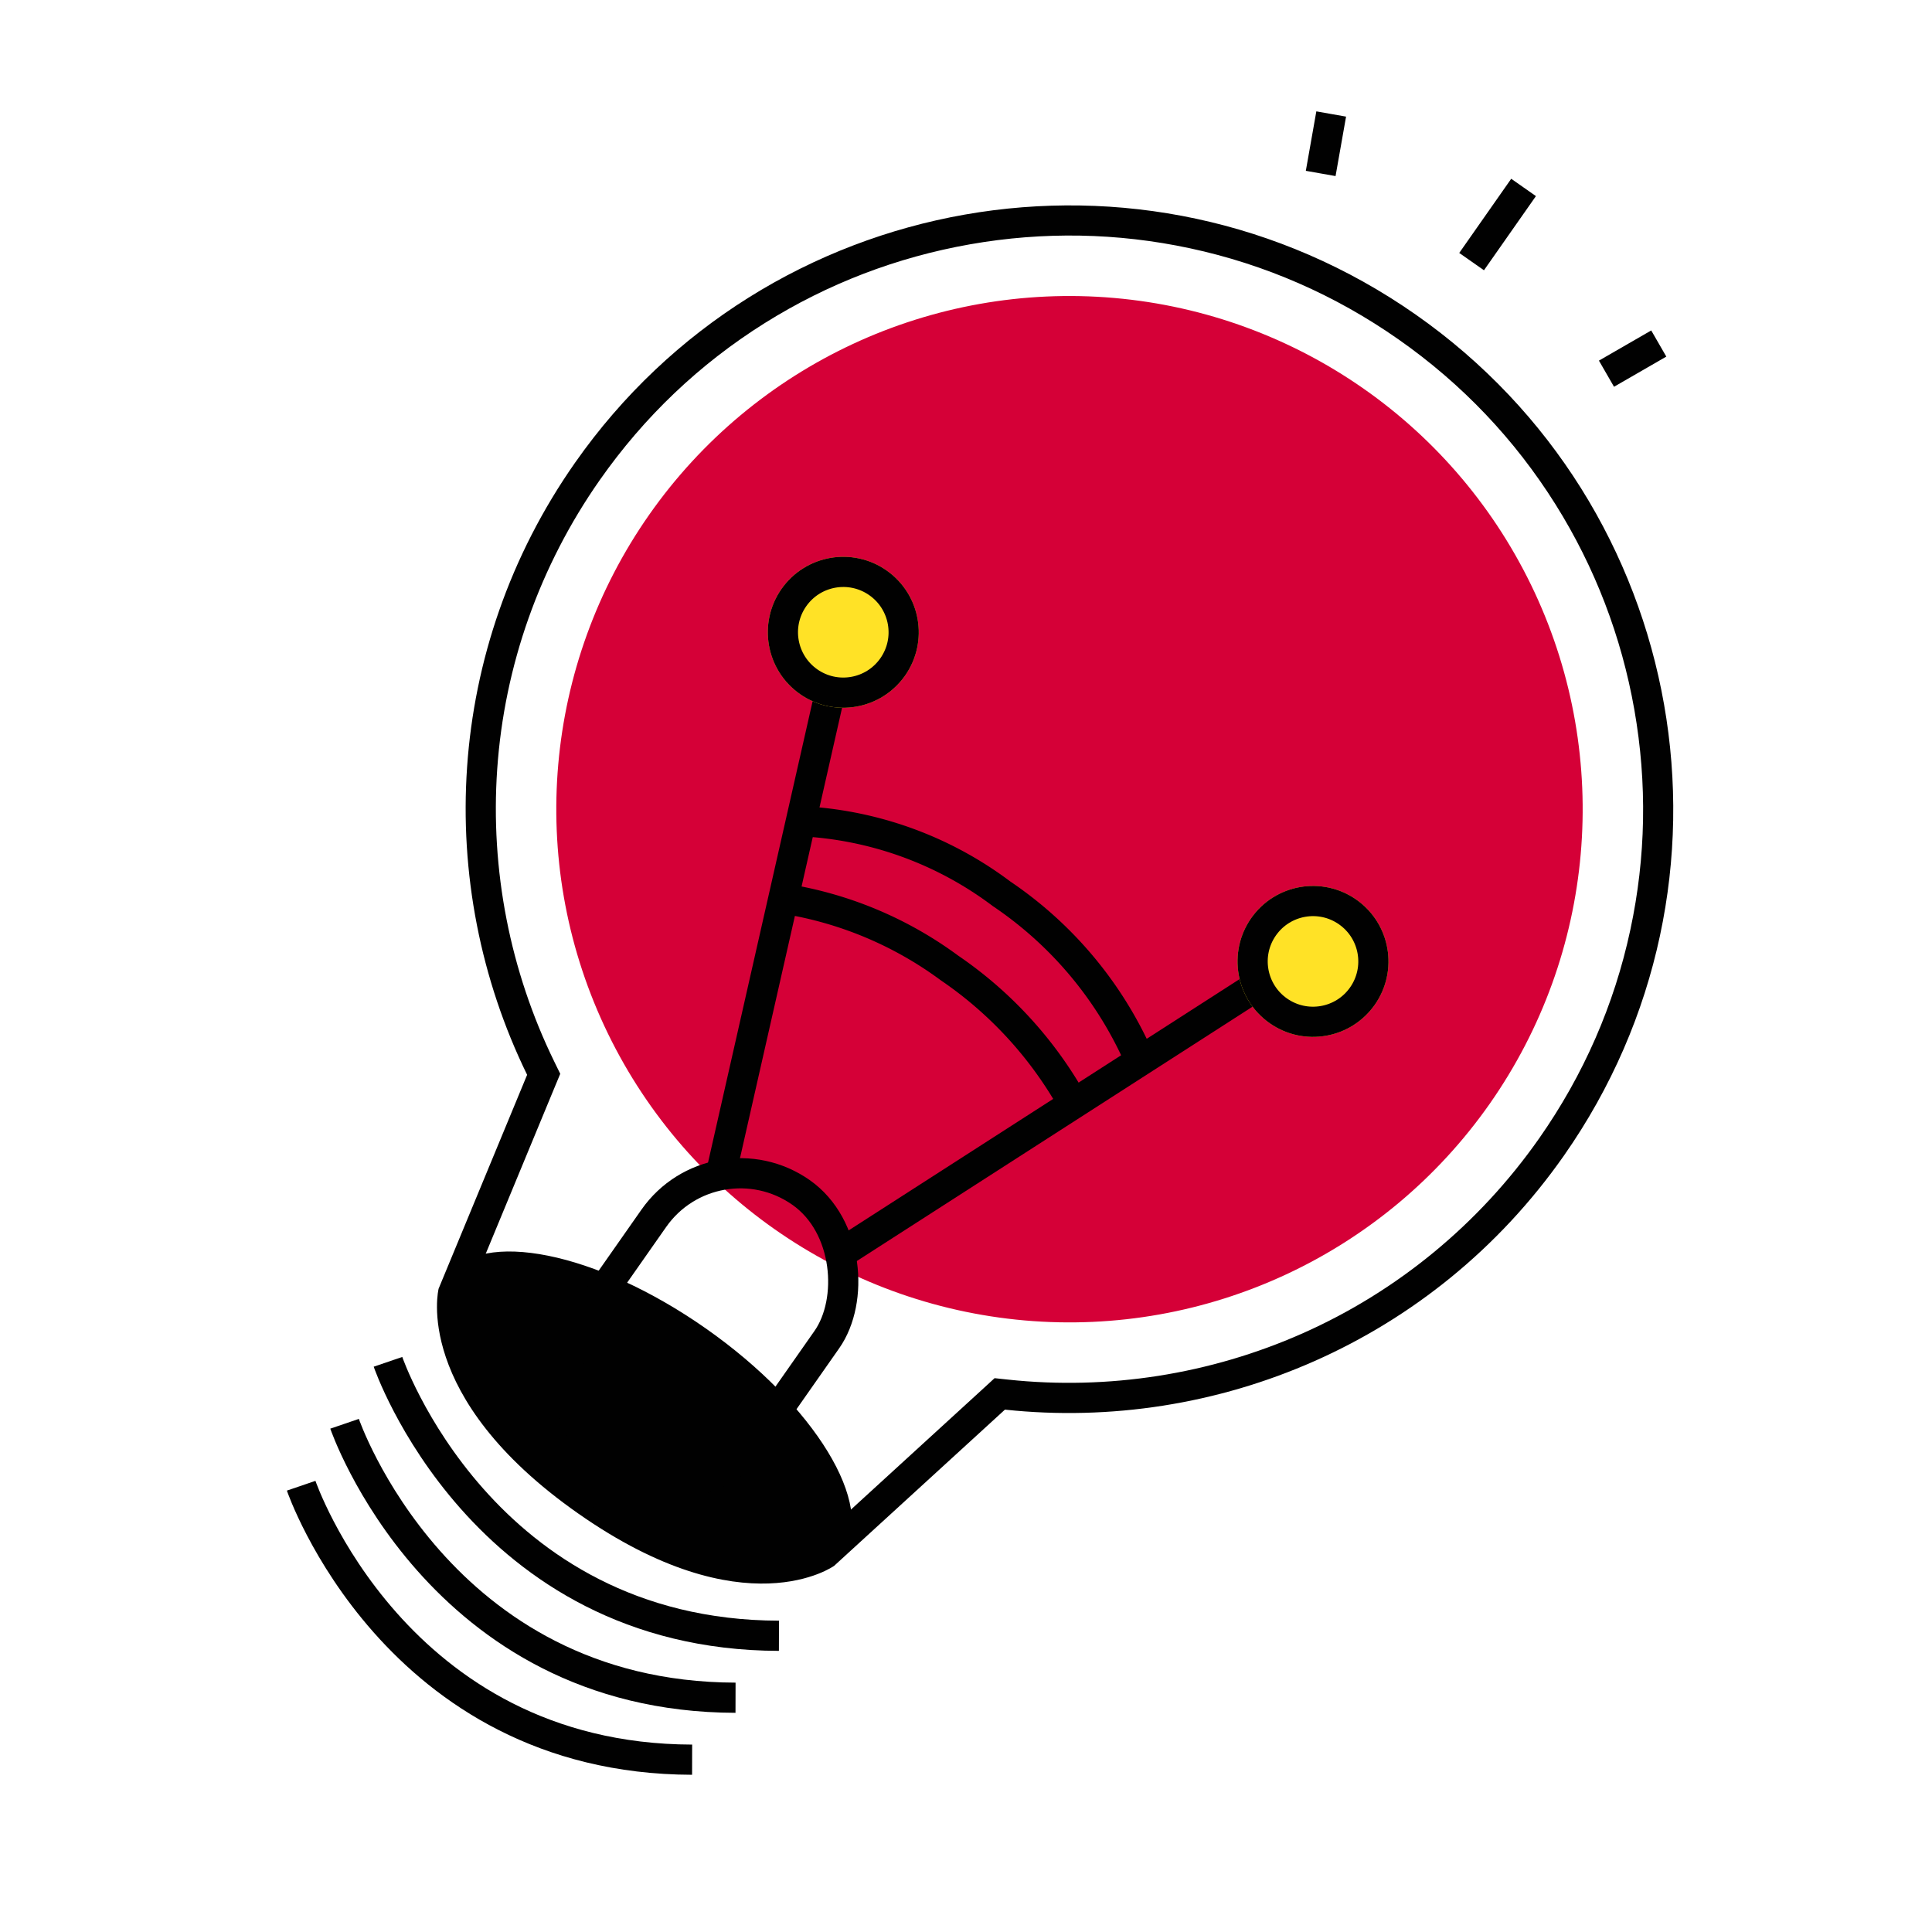 <svg xmlns="http://www.w3.org/2000/svg" width="64" height="64" viewBox="0 0 64 64">
    <defs>
        <linearGradient id="linear-gradient" x1=".5" x2=".485" y2=".895" gradientUnits="objectBoundingBox">
            <stop offset="0" stop-color="#d50037"/>
            <stop offset="1" stop-color="#d50037"/>
        </linearGradient>
        <clipPath id="clip-path">
            <path id="사각형_854" d="M0 0H64V64H0z" class="cls-1" transform="translate(76 609.459)"/>
        </clipPath>
        <style>
            .cls-1,.cls-8{fill:#fff}.cls-11,.cls-5{fill:none}.cls-5,.cls-7,.cls-8{stroke:#010101}.cls-7{fill:#ffe226}.cls-9{stroke:none}
        </style>
    </defs>
    <g id="ico_c_d" transform="translate(-76 -609.459)">
        <path id="사각형_844" d="M0 0H64V64H0z" class="cls-1" transform="translate(76 609.459)"/>
        <g id="마스크_그룹_4" clip-path="url(#clip-path)">
            <g id="그룹_478" transform="rotate(35.02 105.267 640.295)">
                <g id="합치기_45" fill="#fff">
                    <path d="M-5492.94 1857.405c-3.296 0-5.19-.858-6.198-1.578-.96-.686-1.318-1.379-1.384-1.523l-1.653-7.438-.05-.22-.197-.109c-3-1.659-5.522-4.09-7.293-7.028-1.822-3.024-2.785-6.5-2.785-10.05 0-2.633.515-5.186 1.532-7.59.982-2.322 2.388-4.407 4.179-6.198 1.791-1.791 3.876-3.197 6.199-4.18 2.403-1.016 4.957-1.532 7.59-1.532 2.632 0 5.186.516 7.59 1.532 2.322.983 4.407 2.389 6.198 4.18 1.791 1.79 3.197 3.876 4.179 6.198 1.016 2.404 1.532 4.957 1.532 7.59 0 3.55-.963 7.026-2.785 10.05-1.77 2.94-4.293 5.37-7.293 7.028l-.197.11-.05.22-1.655 7.446c-.05.121-.377.824-1.328 1.52-.98.717-2.84 1.572-6.13 1.572z" class="cls-9" transform="translate(5601 -1196)"/>
                    <path fill="#010101" d="M-5492.94 1856.905c3.099 0 4.846-.776 5.767-1.426.83-.587 1.14-1.163 1.215-1.323l1.645-7.398.097-.44.395-.218c2.924-1.617 5.381-3.985 7.107-6.849 1.775-2.946 2.713-6.332 2.713-9.792 0-2.565-.502-5.053-1.493-7.395-.956-2.262-2.326-4.294-4.071-6.04-1.746-1.745-3.778-3.115-6.04-4.072-2.342-.99-4.83-1.493-7.395-1.493-2.566 0-5.054.502-7.396 1.493-2.262.957-4.294 2.327-6.04 4.072-1.745 1.746-3.115 3.778-4.072 6.04-.99 2.342-1.492 4.83-1.492 7.395 0 3.46.938 6.846 2.713 9.792 1.725 2.864 4.183 5.232 7.107 6.849l.395.218.097.44 1.641 7.382c.09.175.427.746 1.268 1.328.948.656 2.73 1.437 5.84 1.437m0 1c-6.747 0-8.061-3.446-8.061-3.446l-1.664-7.484c-6.163-3.408-10.336-9.974-10.336-17.516 0-11.045 8.954-20 20-20s19.999 8.955 19.999 20c0 7.542-4.173 14.108-10.336 17.516l-1.664 7.484s-1.194 3.446-7.939 3.446z" transform="translate(5601 -1196)"/>
                </g>
                <circle id="타원_182" cx="17" cy="17" r="17" fill="url(#linear-gradient)" transform="translate(91 616.459)"/>
                <path id="패스_2902" d="M100.017 661.406s7.724 5.639 15.814 0" class="cls-5"/>
                <path id="패스_2903" d="M100.017 661.406s7.724 5.639 15.814 0" class="cls-5" transform="translate(0 2.506)"/>
                <path id="패스_2904" d="M100.017 661.406s7.724 5.639 15.814 0" class="cls-5" transform="translate(0 5.012)"/>
                <ellipse id="타원_179" cx="8" cy="3.5" fill="#010101" rx="8" ry="3.5" transform="translate(100 654.459)"/>
                <g id="사각형_848" class="cls-5" transform="translate(104 648.459)">
                    <rect width="8" height="12" class="cls-9" rx="4"/>
                    <rect width="7" height="11" x=".5" y=".5" class="cls-11" rx="3.5"/>
                </g>
                <path id="패스_2906" d="M5623.248-1161.623l7.171-17.53" class="cls-5" transform="translate(-5513 1811.459)"/>
                <path id="패스_2907" d="M5630.42-1161.623l-7.171-17.53" class="cls-5" transform="translate(-5525.001 1811.459)"/>
                <path id="패스_2908" d="M-1032.114 550.926a12.023 12.023 0 0 1 6.879-1.881 12.8 12.8 0 0 1 6.944 1.9" class="cls-5" transform="translate(1133 88)"/>
                <g id="타원_183" class="cls-7" transform="translate(96 630.459)">
                    <circle cx="2.5" cy="2.5" r="2.5" class="cls-9"/>
                    <circle cx="2.5" cy="2.5" r="2" class="cls-11"/>
                </g>
                <g id="타원_184" class="cls-7" transform="translate(115 630.459)">
                    <circle cx="2.5" cy="2.5" r="2.5" class="cls-9"/>
                    <circle cx="2.5" cy="2.5" r="2" class="cls-11"/>
                </g>
                <path id="패스_2909" d="M-1031.111 550.347a12.507 12.507 0 0 1 5.877-1.3 13.192 13.192 0 0 1 6.258 1.487" class="cls-5" transform="translate(1133 91)"/>
                <g id="사각형_851" class="cls-8" transform="translate(107.999 607.459)">
                    <path d="M0 0H1V4H0z" class="cls-9"/>
                    <rect height="3" x=".5" y=".5" class="cls-11"/>
                </g>
                <g id="사각형_852" class="cls-8" transform="rotate(25 -1315.972 563.602)">
                    <path d="M0 0H1V3H0z" class="cls-9"/>
                    <rect height="2" x=".5" y=".5" class="cls-11"/>
                </g>
                <g id="사각형_853" class="cls-8" transform="rotate(155 -16.106 317.3)">
                    <path d="M0 0H1V3H0z" class="cls-9"/>
                    <rect height="2" x=".5" y=".5" class="cls-11"/>
                </g>
            </g>
        </g>
    </g>
</svg>